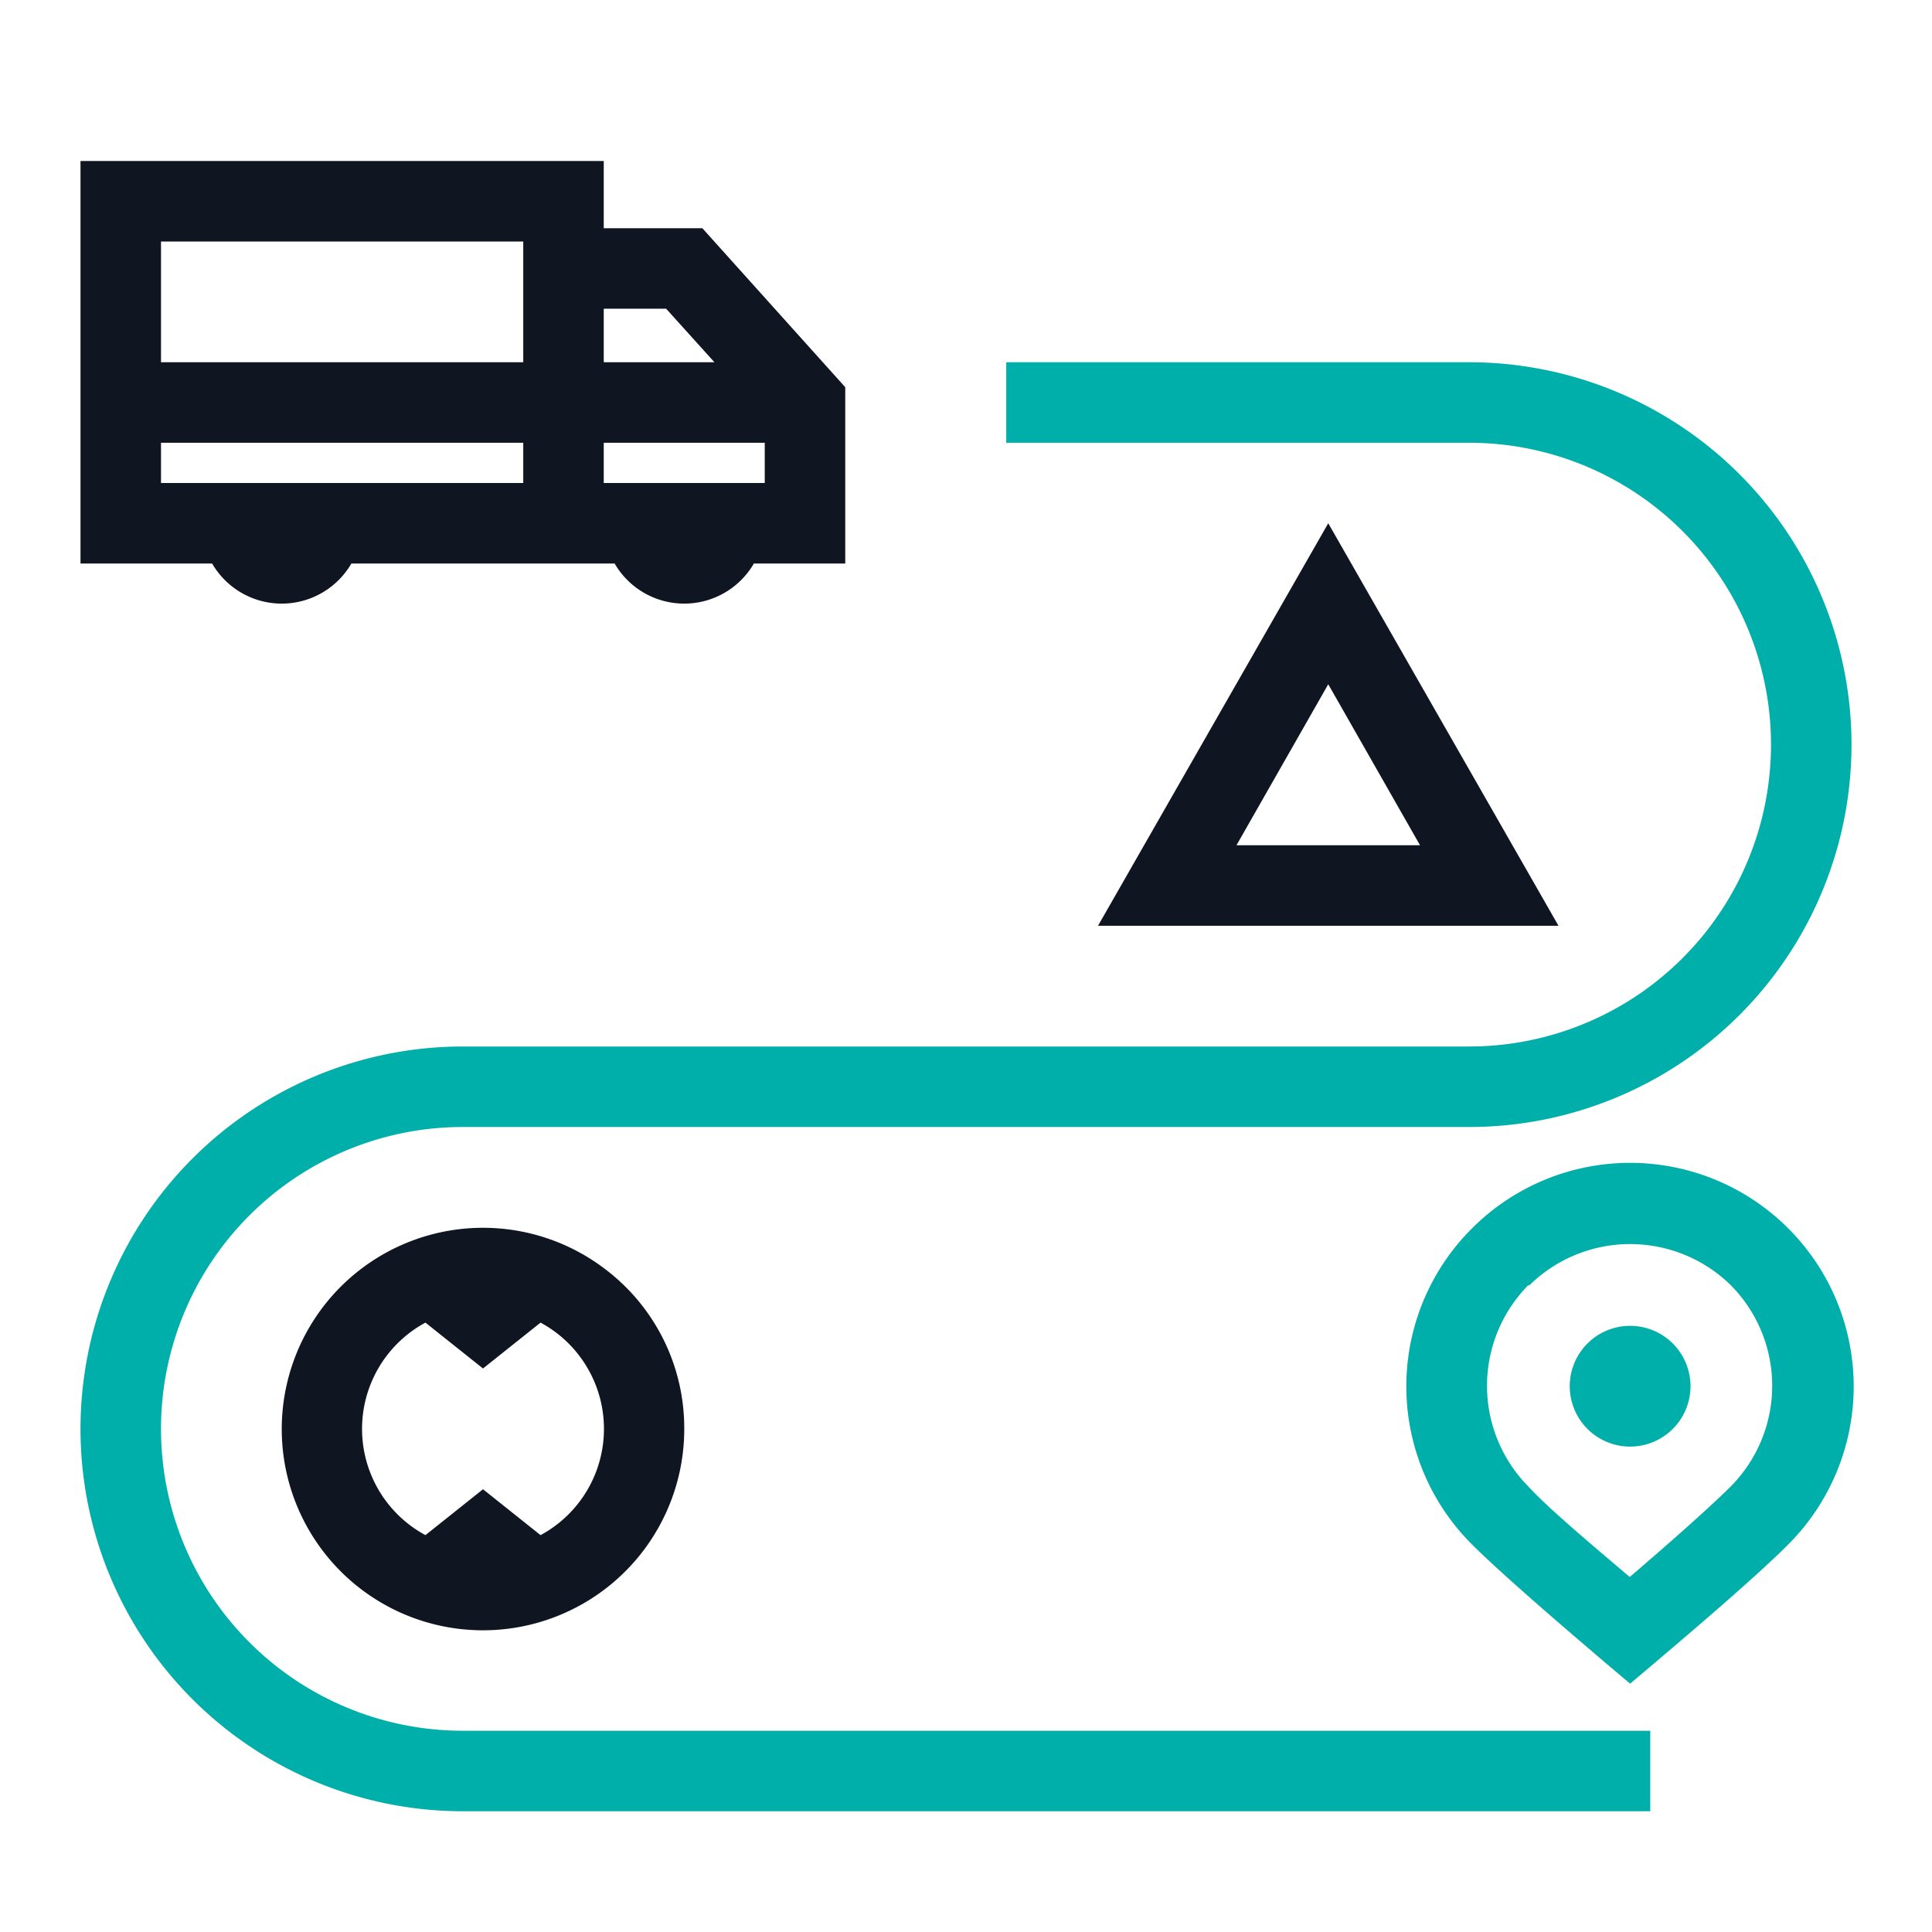 <svg xmlns="http://www.w3.org/2000/svg" viewBox="0 0 48 48"><defs><style>.cls-1{fill:#00afaa;}.cls-2{fill:#0f1621;}.cls-3{fill:none;}</style></defs><title>icon_GreyandAqua</title><g id="Layer_2" data-name="Layer 2"><g id="Layer_1-2" data-name="Layer 1"><path class="cls-1" d="M40.5,32.94a1.5,1.5,0,1,1-1.5,1.5A1.5,1.5,0,0,1,40.5,32.94Zm.64,8.35c.1-.09,2.38-2,3.29-2.92a5.55,5.55,0,0,0-7.86-7.85h0a5.54,5.54,0,0,0,0,7.85c.91.91,3.19,2.83,3.29,2.92l.64.54ZM38,31.93a3.57,3.57,0,0,1,5,0,3.55,3.55,0,0,1,0,5c-.56.56-1.76,1.61-2.51,2.25-.75-.64-2-1.68-2.52-2.25a3.56,3.56,0,0,1,0-5ZM41,43H11.5a7.5,7.5,0,0,1,0-15h25a9.5,9.5,0,0,0,0-19H25v2H36.5a7.5,7.5,0,0,1,0,15h-25a9.5,9.5,0,0,0,0,19H41Z"/><path class="cls-2" d="M17.45,5.67H15V4H2V14H5.27a2,2,0,0,0,3.46,0h6.54a2,2,0,0,0,3.46,0H21V9.62ZM15,7.67h1.55L17.75,9H15ZM13,12H4V11h9Zm0-3H4V6h9Zm6,3H15V11h4ZM38.72,23H27.28L33,13Zm-8-2h4.56L33,17ZM15.06,31.55A5,5,0,1,0,17,35.5,4.95,4.95,0,0,0,15.06,31.55Zm-1.63,6.59L12,37l-1.43,1.14a3,3,0,0,1,0-5.28L12,34l1.43-1.14a3,3,0,0,1,0,5.28Z"/><path class="cls-3" d="M48,48H0V0H48Z"/></g></g></svg>